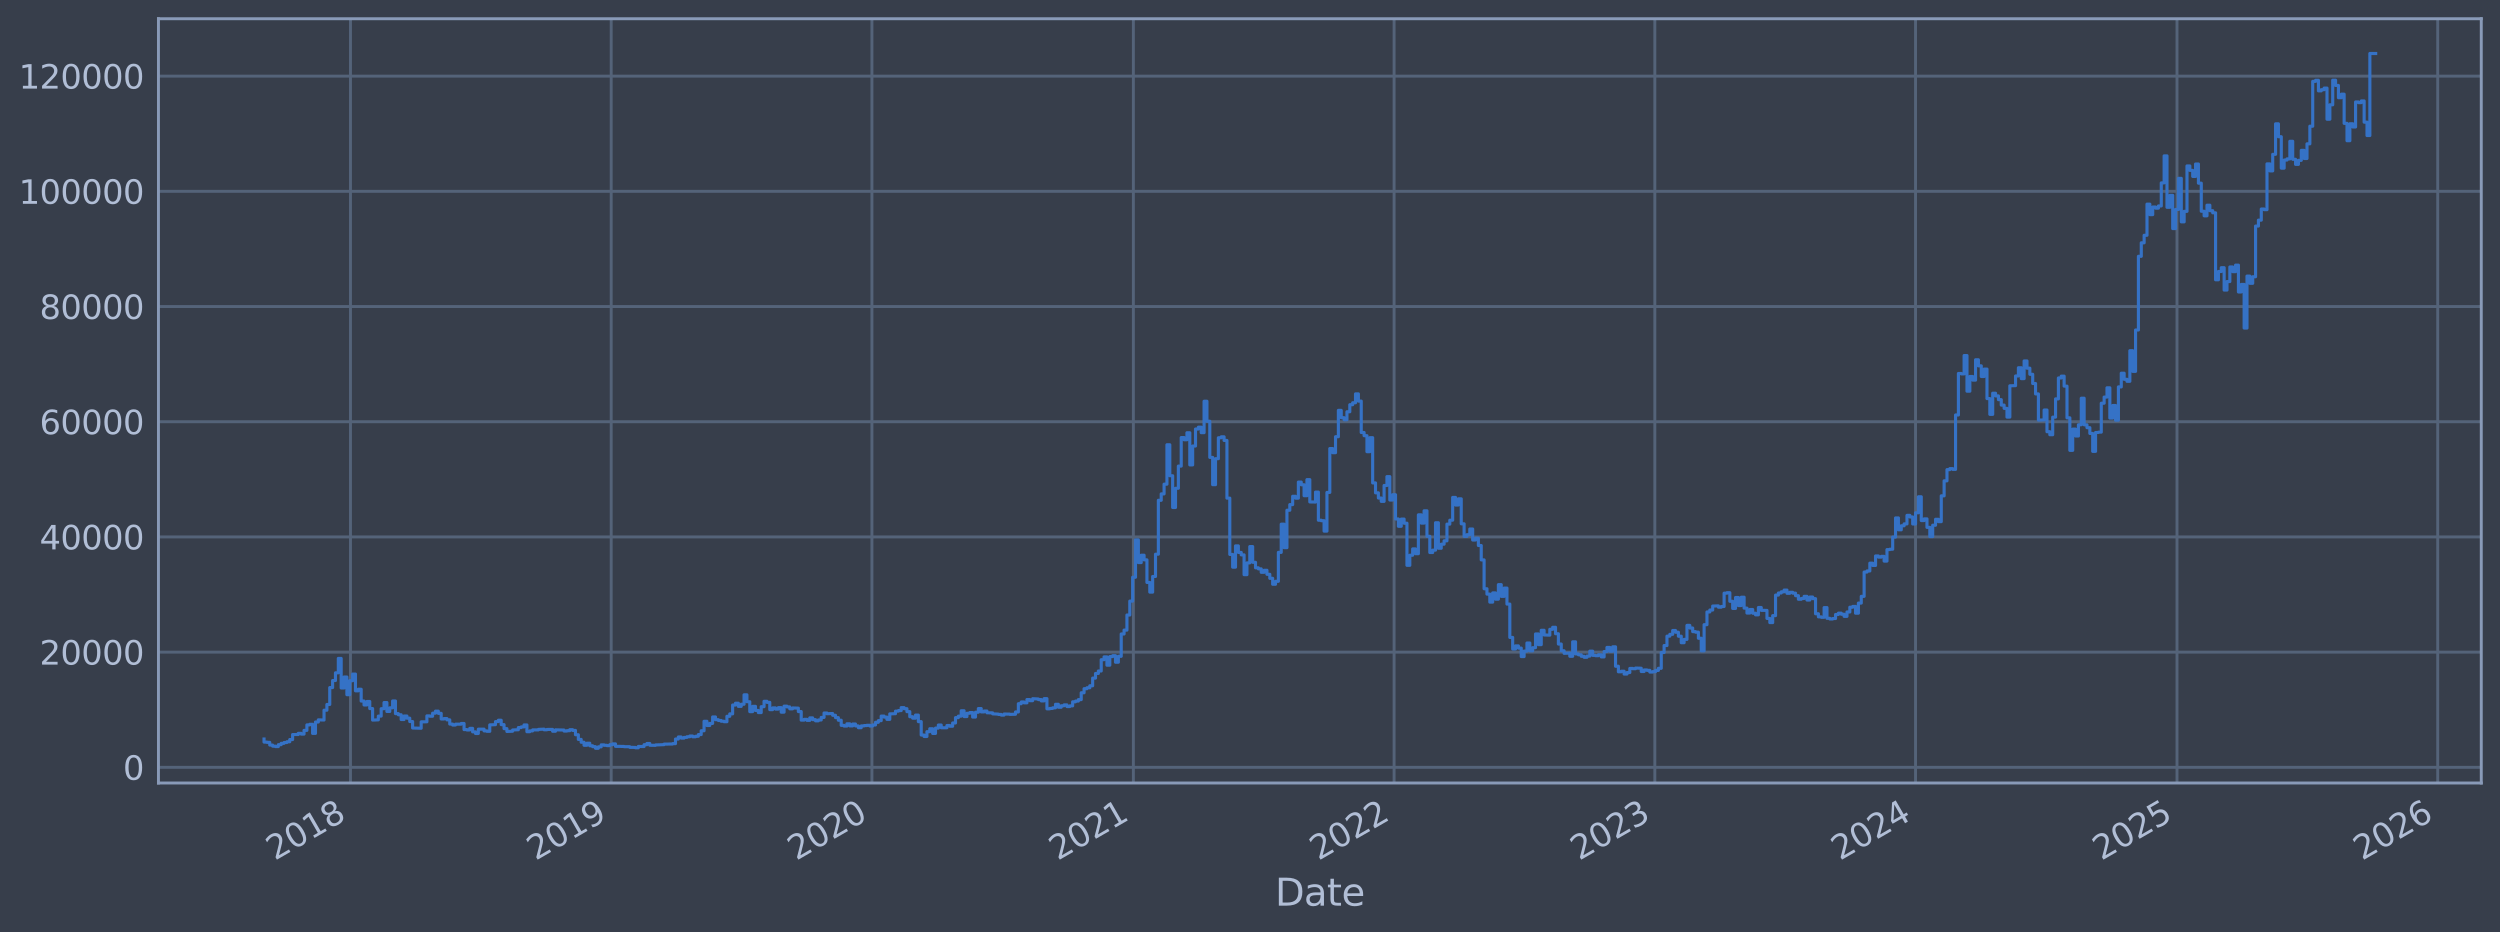 <?xml version="1.0" encoding="utf-8" standalone="no"?>
<!DOCTYPE svg PUBLIC "-//W3C//DTD SVG 1.1//EN"
  "http://www.w3.org/Graphics/SVG/1.1/DTD/svg11.dtd">
<svg xmlns:xlink="http://www.w3.org/1999/xlink" width="960.9pt" height="358.291pt" viewBox="0 0 960.9 358.291" xmlns="http://www.w3.org/2000/svg" version="1.1">
 <defs>
  <style type="text/css">*{stroke-linejoin: round; stroke-linecap: butt}</style>
 </defs>
 <g id="figure_1">
  <g id="patch_1">
   <path d="M 0 358.291 
L 960.9 358.291 
L 960.9 0 
L 0 0 
z
" style="fill: #373e4b"/>
  </g>
  <g id="axes_1">
   <g id="patch_2">
    <path d="M 60.901 300.96 
L 953.701 300.96 
L 953.701 7.2 
L 60.901 7.2 
z
" style="fill: #373e4b"/>
   </g>
   <g id="matplotlib.axis_1">
    <g id="xtick_1">
     <g id="line2d_1">
      <path d="M 134.704 300.96 
L 134.704 7.2 
" clip-path="url(#pd7dce3692c)" style="fill: none; stroke: #546379; stroke-width: 1.12; stroke-linecap: square"/>
     </g>
     <g id="line2d_2"/>
     <g id="text_1">
      <!-- 2018 -->
      <g style="fill: #b1bed6" transform="translate(105.623 330.885) rotate(-30) scale(0.126 -0.126)">
       <defs>
        <path id="DejaVuSans-32" d="M 1228 531 
L 3431 531 
L 3431 0 
L 469 0 
L 469 531 
Q 828 903 1448 1529 
Q 2069 2156 2228 2338 
Q 2531 2678 2651 2914 
Q 2772 3150 2772 3378 
Q 2772 3750 2511 3984 
Q 2250 4219 1831 4219 
Q 1534 4219 1204 4116 
Q 875 4013 500 3803 
L 500 4441 
Q 881 4594 1212 4672 
Q 1544 4750 1819 4750 
Q 2544 4750 2975 4387 
Q 3406 4025 3406 3419 
Q 3406 3131 3298 2873 
Q 3191 2616 2906 2266 
Q 2828 2175 2409 1742 
Q 1991 1309 1228 531 
z
" transform="scale(0.016)"/>
        <path id="DejaVuSans-30" d="M 2034 4250 
Q 1547 4250 1301 3770 
Q 1056 3291 1056 2328 
Q 1056 1369 1301 889 
Q 1547 409 2034 409 
Q 2525 409 2770 889 
Q 3016 1369 3016 2328 
Q 3016 3291 2770 3770 
Q 2525 4250 2034 4250 
z
M 2034 4750 
Q 2819 4750 3233 4129 
Q 3647 3509 3647 2328 
Q 3647 1150 3233 529 
Q 2819 -91 2034 -91 
Q 1250 -91 836 529 
Q 422 1150 422 2328 
Q 422 3509 836 4129 
Q 1250 4750 2034 4750 
z
" transform="scale(0.016)"/>
        <path id="DejaVuSans-31" d="M 794 531 
L 1825 531 
L 1825 4091 
L 703 3866 
L 703 4441 
L 1819 4666 
L 2450 4666 
L 2450 531 
L 3481 531 
L 3481 0 
L 794 0 
L 794 531 
z
" transform="scale(0.016)"/>
        <path id="DejaVuSans-38" d="M 2034 2216 
Q 1584 2216 1326 1975 
Q 1069 1734 1069 1313 
Q 1069 891 1326 650 
Q 1584 409 2034 409 
Q 2484 409 2743 651 
Q 3003 894 3003 1313 
Q 3003 1734 2745 1975 
Q 2488 2216 2034 2216 
z
M 1403 2484 
Q 997 2584 770 2862 
Q 544 3141 544 3541 
Q 544 4100 942 4425 
Q 1341 4750 2034 4750 
Q 2731 4750 3128 4425 
Q 3525 4100 3525 3541 
Q 3525 3141 3298 2862 
Q 3072 2584 2669 2484 
Q 3125 2378 3379 2068 
Q 3634 1759 3634 1313 
Q 3634 634 3220 271 
Q 2806 -91 2034 -91 
Q 1263 -91 848 271 
Q 434 634 434 1313 
Q 434 1759 690 2068 
Q 947 2378 1403 2484 
z
M 1172 3481 
Q 1172 3119 1398 2916 
Q 1625 2713 2034 2713 
Q 2441 2713 2670 2916 
Q 2900 3119 2900 3481 
Q 2900 3844 2670 4047 
Q 2441 4250 2034 4250 
Q 1625 4250 1398 4047 
Q 1172 3844 1172 3481 
z
" transform="scale(0.016)"/>
       </defs>
       <use xlink:href="#DejaVuSans-32"/>
       <use xlink:href="#DejaVuSans-30" transform="translate(63.623 0)"/>
       <use xlink:href="#DejaVuSans-31" transform="translate(127.246 0)"/>
       <use xlink:href="#DejaVuSans-38" transform="translate(190.869 0)"/>
      </g>
     </g>
    </g>
    <g id="xtick_2">
     <g id="line2d_3">
      <path d="M 234.917 300.96 
L 234.917 7.2 
" clip-path="url(#pd7dce3692c)" style="fill: none; stroke: #546379; stroke-width: 1.12; stroke-linecap: square"/>
     </g>
     <g id="line2d_4"/>
     <g id="text_2">
      <!-- 2019 -->
      <g style="fill: #b1bed6" transform="translate(205.836 330.885) rotate(-30) scale(0.126 -0.126)">
       <defs>
        <path id="DejaVuSans-39" d="M 703 97 
L 703 672 
Q 941 559 1184 500 
Q 1428 441 1663 441 
Q 2288 441 2617 861 
Q 2947 1281 2994 2138 
Q 2813 1869 2534 1725 
Q 2256 1581 1919 1581 
Q 1219 1581 811 2004 
Q 403 2428 403 3163 
Q 403 3881 828 4315 
Q 1253 4750 1959 4750 
Q 2769 4750 3195 4129 
Q 3622 3509 3622 2328 
Q 3622 1225 3098 567 
Q 2575 -91 1691 -91 
Q 1453 -91 1209 -44 
Q 966 3 703 97 
z
M 1959 2075 
Q 2384 2075 2632 2365 
Q 2881 2656 2881 3163 
Q 2881 3666 2632 3958 
Q 2384 4250 1959 4250 
Q 1534 4250 1286 3958 
Q 1038 3666 1038 3163 
Q 1038 2656 1286 2365 
Q 1534 2075 1959 2075 
z
" transform="scale(0.016)"/>
       </defs>
       <use xlink:href="#DejaVuSans-32"/>
       <use xlink:href="#DejaVuSans-30" transform="translate(63.623 0)"/>
       <use xlink:href="#DejaVuSans-31" transform="translate(127.246 0)"/>
       <use xlink:href="#DejaVuSans-39" transform="translate(190.869 0)"/>
      </g>
     </g>
    </g>
    <g id="xtick_3">
     <g id="line2d_5">
      <path d="M 335.131 300.96 
L 335.131 7.2 
" clip-path="url(#pd7dce3692c)" style="fill: none; stroke: #546379; stroke-width: 1.12; stroke-linecap: square"/>
     </g>
     <g id="line2d_6"/>
     <g id="text_3">
      <!-- 2020 -->
      <g style="fill: #b1bed6" transform="translate(306.05 330.885) rotate(-30) scale(0.126 -0.126)">
       <use xlink:href="#DejaVuSans-32"/>
       <use xlink:href="#DejaVuSans-30" transform="translate(63.623 0)"/>
       <use xlink:href="#DejaVuSans-32" transform="translate(127.246 0)"/>
       <use xlink:href="#DejaVuSans-30" transform="translate(190.869 0)"/>
      </g>
     </g>
    </g>
    <g id="xtick_4">
     <g id="line2d_7">
      <path d="M 435.619 300.96 
L 435.619 7.2 
" clip-path="url(#pd7dce3692c)" style="fill: none; stroke: #546379; stroke-width: 1.12; stroke-linecap: square"/>
     </g>
     <g id="line2d_8"/>
     <g id="text_4">
      <!-- 2021 -->
      <g style="fill: #b1bed6" transform="translate(406.538 330.885) rotate(-30) scale(0.126 -0.126)">
       <use xlink:href="#DejaVuSans-32"/>
       <use xlink:href="#DejaVuSans-30" transform="translate(63.623 0)"/>
       <use xlink:href="#DejaVuSans-32" transform="translate(127.246 0)"/>
       <use xlink:href="#DejaVuSans-31" transform="translate(190.869 0)"/>
      </g>
     </g>
    </g>
    <g id="xtick_5">
     <g id="line2d_9">
      <path d="M 535.833 300.96 
L 535.833 7.2 
" clip-path="url(#pd7dce3692c)" style="fill: none; stroke: #546379; stroke-width: 1.12; stroke-linecap: square"/>
     </g>
     <g id="line2d_10"/>
     <g id="text_5">
      <!-- 2022 -->
      <g style="fill: #b1bed6" transform="translate(506.752 330.885) rotate(-30) scale(0.126 -0.126)">
       <use xlink:href="#DejaVuSans-32"/>
       <use xlink:href="#DejaVuSans-30" transform="translate(63.623 0)"/>
       <use xlink:href="#DejaVuSans-32" transform="translate(127.246 0)"/>
       <use xlink:href="#DejaVuSans-32" transform="translate(190.869 0)"/>
      </g>
     </g>
    </g>
    <g id="xtick_6">
     <g id="line2d_11">
      <path d="M 636.047 300.96 
L 636.047 7.2 
" clip-path="url(#pd7dce3692c)" style="fill: none; stroke: #546379; stroke-width: 1.12; stroke-linecap: square"/>
     </g>
     <g id="line2d_12"/>
     <g id="text_6">
      <!-- 2023 -->
      <g style="fill: #b1bed6" transform="translate(606.966 330.885) rotate(-30) scale(0.126 -0.126)">
       <defs>
        <path id="DejaVuSans-33" d="M 2597 2516 
Q 3050 2419 3304 2112 
Q 3559 1806 3559 1356 
Q 3559 666 3084 287 
Q 2609 -91 1734 -91 
Q 1441 -91 1130 -33 
Q 819 25 488 141 
L 488 750 
Q 750 597 1062 519 
Q 1375 441 1716 441 
Q 2309 441 2620 675 
Q 2931 909 2931 1356 
Q 2931 1769 2642 2001 
Q 2353 2234 1838 2234 
L 1294 2234 
L 1294 2753 
L 1863 2753 
Q 2328 2753 2575 2939 
Q 2822 3125 2822 3475 
Q 2822 3834 2567 4026 
Q 2313 4219 1838 4219 
Q 1578 4219 1281 4162 
Q 984 4106 628 3988 
L 628 4550 
Q 988 4650 1302 4700 
Q 1616 4750 1894 4750 
Q 2613 4750 3031 4423 
Q 3450 4097 3450 3541 
Q 3450 3153 3228 2886 
Q 3006 2619 2597 2516 
z
" transform="scale(0.016)"/>
       </defs>
       <use xlink:href="#DejaVuSans-32"/>
       <use xlink:href="#DejaVuSans-30" transform="translate(63.623 0)"/>
       <use xlink:href="#DejaVuSans-32" transform="translate(127.246 0)"/>
       <use xlink:href="#DejaVuSans-33" transform="translate(190.869 0)"/>
      </g>
     </g>
    </g>
    <g id="xtick_7">
     <g id="line2d_13">
      <path d="M 736.26 300.96 
L 736.26 7.2 
" clip-path="url(#pd7dce3692c)" style="fill: none; stroke: #546379; stroke-width: 1.12; stroke-linecap: square"/>
     </g>
     <g id="line2d_14"/>
     <g id="text_7">
      <!-- 2024 -->
      <g style="fill: #b1bed6" transform="translate(707.179 330.885) rotate(-30) scale(0.126 -0.126)">
       <defs>
        <path id="DejaVuSans-34" d="M 2419 4116 
L 825 1625 
L 2419 1625 
L 2419 4116 
z
M 2253 4666 
L 3047 4666 
L 3047 1625 
L 3713 1625 
L 3713 1100 
L 3047 1100 
L 3047 0 
L 2419 0 
L 2419 1100 
L 313 1100 
L 313 1709 
L 2253 4666 
z
" transform="scale(0.016)"/>
       </defs>
       <use xlink:href="#DejaVuSans-32"/>
       <use xlink:href="#DejaVuSans-30" transform="translate(63.623 0)"/>
       <use xlink:href="#DejaVuSans-32" transform="translate(127.246 0)"/>
       <use xlink:href="#DejaVuSans-34" transform="translate(190.869 0)"/>
      </g>
     </g>
    </g>
    <g id="xtick_8">
     <g id="line2d_15">
      <path d="M 836.748 300.96 
L 836.748 7.2 
" clip-path="url(#pd7dce3692c)" style="fill: none; stroke: #546379; stroke-width: 1.12; stroke-linecap: square"/>
     </g>
     <g id="line2d_16"/>
     <g id="text_8">
      <!-- 2025 -->
      <g style="fill: #b1bed6" transform="translate(807.667 330.885) rotate(-30) scale(0.126 -0.126)">
       <defs>
        <path id="DejaVuSans-35" d="M 691 4666 
L 3169 4666 
L 3169 4134 
L 1269 4134 
L 1269 2991 
Q 1406 3038 1543 3061 
Q 1681 3084 1819 3084 
Q 2600 3084 3056 2656 
Q 3513 2228 3513 1497 
Q 3513 744 3044 326 
Q 2575 -91 1722 -91 
Q 1428 -91 1123 -41 
Q 819 9 494 109 
L 494 744 
Q 775 591 1075 516 
Q 1375 441 1709 441 
Q 2250 441 2565 725 
Q 2881 1009 2881 1497 
Q 2881 1984 2565 2268 
Q 2250 2553 1709 2553 
Q 1456 2553 1204 2497 
Q 953 2441 691 2322 
L 691 4666 
z
" transform="scale(0.016)"/>
       </defs>
       <use xlink:href="#DejaVuSans-32"/>
       <use xlink:href="#DejaVuSans-30" transform="translate(63.623 0)"/>
       <use xlink:href="#DejaVuSans-32" transform="translate(127.246 0)"/>
       <use xlink:href="#DejaVuSans-35" transform="translate(190.869 0)"/>
      </g>
     </g>
    </g>
    <g id="xtick_9">
     <g id="line2d_17">
      <path d="M 936.962 300.96 
L 936.962 7.2 
" clip-path="url(#pd7dce3692c)" style="fill: none; stroke: #546379; stroke-width: 1.12; stroke-linecap: square"/>
     </g>
     <g id="line2d_18"/>
     <g id="text_9">
      <!-- 2026 -->
      <g style="fill: #b1bed6" transform="translate(907.881 330.885) rotate(-30) scale(0.126 -0.126)">
       <defs>
        <path id="DejaVuSans-36" d="M 2113 2584 
Q 1688 2584 1439 2293 
Q 1191 2003 1191 1497 
Q 1191 994 1439 701 
Q 1688 409 2113 409 
Q 2538 409 2786 701 
Q 3034 994 3034 1497 
Q 3034 2003 2786 2293 
Q 2538 2584 2113 2584 
z
M 3366 4563 
L 3366 3988 
Q 3128 4100 2886 4159 
Q 2644 4219 2406 4219 
Q 1781 4219 1451 3797 
Q 1122 3375 1075 2522 
Q 1259 2794 1537 2939 
Q 1816 3084 2150 3084 
Q 2853 3084 3261 2657 
Q 3669 2231 3669 1497 
Q 3669 778 3244 343 
Q 2819 -91 2113 -91 
Q 1303 -91 875 529 
Q 447 1150 447 2328 
Q 447 3434 972 4092 
Q 1497 4750 2381 4750 
Q 2619 4750 2861 4703 
Q 3103 4656 3366 4563 
z
" transform="scale(0.016)"/>
       </defs>
       <use xlink:href="#DejaVuSans-32"/>
       <use xlink:href="#DejaVuSans-30" transform="translate(63.623 0)"/>
       <use xlink:href="#DejaVuSans-32" transform="translate(127.246 0)"/>
       <use xlink:href="#DejaVuSans-36" transform="translate(190.869 0)"/>
      </g>
     </g>
    </g>
    <g id="text_10">
     <!-- Date -->
     <g style="fill: #b1bed6" transform="translate(490.091 348.096) scale(0.144 -0.144)">
      <defs>
       <path id="DejaVuSans-44" d="M 1259 4147 
L 1259 519 
L 2022 519 
Q 2988 519 3436 956 
Q 3884 1394 3884 2338 
Q 3884 3275 3436 3711 
Q 2988 4147 2022 4147 
L 1259 4147 
z
M 628 4666 
L 1925 4666 
Q 3281 4666 3915 4102 
Q 4550 3538 4550 2338 
Q 4550 1131 3912 565 
Q 3275 0 1925 0 
L 628 0 
L 628 4666 
z
" transform="scale(0.016)"/>
       <path id="DejaVuSans-61" d="M 2194 1759 
Q 1497 1759 1228 1600 
Q 959 1441 959 1056 
Q 959 750 1161 570 
Q 1363 391 1709 391 
Q 2188 391 2477 730 
Q 2766 1069 2766 1631 
L 2766 1759 
L 2194 1759 
z
M 3341 1997 
L 3341 0 
L 2766 0 
L 2766 531 
Q 2569 213 2275 61 
Q 1981 -91 1556 -91 
Q 1019 -91 701 211 
Q 384 513 384 1019 
Q 384 1609 779 1909 
Q 1175 2209 1959 2209 
L 2766 2209 
L 2766 2266 
Q 2766 2663 2505 2880 
Q 2244 3097 1772 3097 
Q 1472 3097 1187 3025 
Q 903 2953 641 2809 
L 641 3341 
Q 956 3463 1253 3523 
Q 1550 3584 1831 3584 
Q 2591 3584 2966 3190 
Q 3341 2797 3341 1997 
z
" transform="scale(0.016)"/>
       <path id="DejaVuSans-74" d="M 1172 4494 
L 1172 3500 
L 2356 3500 
L 2356 3053 
L 1172 3053 
L 1172 1153 
Q 1172 725 1289 603 
Q 1406 481 1766 481 
L 2356 481 
L 2356 0 
L 1766 0 
Q 1100 0 847 248 
Q 594 497 594 1153 
L 594 3053 
L 172 3053 
L 172 3500 
L 594 3500 
L 594 4494 
L 1172 4494 
z
" transform="scale(0.016)"/>
       <path id="DejaVuSans-65" d="M 3597 1894 
L 3597 1613 
L 953 1613 
Q 991 1019 1311 708 
Q 1631 397 2203 397 
Q 2534 397 2845 478 
Q 3156 559 3463 722 
L 3463 178 
Q 3153 47 2828 -22 
Q 2503 -91 2169 -91 
Q 1331 -91 842 396 
Q 353 884 353 1716 
Q 353 2575 817 3079 
Q 1281 3584 2069 3584 
Q 2775 3584 3186 3129 
Q 3597 2675 3597 1894 
z
M 3022 2063 
Q 3016 2534 2758 2815 
Q 2500 3097 2075 3097 
Q 1594 3097 1305 2825 
Q 1016 2553 972 2059 
L 3022 2063 
z
" transform="scale(0.016)"/>
      </defs>
      <use xlink:href="#DejaVuSans-44"/>
      <use xlink:href="#DejaVuSans-61" transform="translate(77.002 0)"/>
      <use xlink:href="#DejaVuSans-74" transform="translate(138.281 0)"/>
      <use xlink:href="#DejaVuSans-65" transform="translate(177.49 0)"/>
     </g>
    </g>
   </g>
   <g id="matplotlib.axis_2">
    <g id="ytick_1">
     <g id="line2d_19">
      <path d="M 60.901 294.931 
L 953.701 294.931 
" clip-path="url(#pd7dce3692c)" style="fill: none; stroke: #546379; stroke-width: 1.12; stroke-linecap: square"/>
     </g>
     <g id="line2d_20"/>
     <g id="text_11">
      <!-- 0 -->
      <g style="fill: #b1bed6" transform="translate(47.284 299.718) scale(0.126 -0.126)">
       <use xlink:href="#DejaVuSans-30"/>
      </g>
     </g>
    </g>
    <g id="ytick_2">
     <g id="line2d_21">
      <path d="M 60.901 250.653 
L 953.701 250.653 
" clip-path="url(#pd7dce3692c)" style="fill: none; stroke: #546379; stroke-width: 1.12; stroke-linecap: square"/>
     </g>
     <g id="line2d_22"/>
     <g id="text_12">
      <!-- 20000 -->
      <g style="fill: #b1bed6" transform="translate(15.217 255.44) scale(0.126 -0.126)">
       <use xlink:href="#DejaVuSans-32"/>
       <use xlink:href="#DejaVuSans-30" transform="translate(63.623 0)"/>
       <use xlink:href="#DejaVuSans-30" transform="translate(127.246 0)"/>
       <use xlink:href="#DejaVuSans-30" transform="translate(190.869 0)"/>
       <use xlink:href="#DejaVuSans-30" transform="translate(254.492 0)"/>
      </g>
     </g>
    </g>
    <g id="ytick_3">
     <g id="line2d_23">
      <path d="M 60.901 206.376 
L 953.701 206.376 
" clip-path="url(#pd7dce3692c)" style="fill: none; stroke: #546379; stroke-width: 1.12; stroke-linecap: square"/>
     </g>
     <g id="line2d_24"/>
     <g id="text_13">
      <!-- 40000 -->
      <g style="fill: #b1bed6" transform="translate(15.217 211.163) scale(0.126 -0.126)">
       <use xlink:href="#DejaVuSans-34"/>
       <use xlink:href="#DejaVuSans-30" transform="translate(63.623 0)"/>
       <use xlink:href="#DejaVuSans-30" transform="translate(127.246 0)"/>
       <use xlink:href="#DejaVuSans-30" transform="translate(190.869 0)"/>
       <use xlink:href="#DejaVuSans-30" transform="translate(254.492 0)"/>
      </g>
     </g>
    </g>
    <g id="ytick_4">
     <g id="line2d_25">
      <path d="M 60.901 162.098 
L 953.701 162.098 
" clip-path="url(#pd7dce3692c)" style="fill: none; stroke: #546379; stroke-width: 1.12; stroke-linecap: square"/>
     </g>
     <g id="line2d_26"/>
     <g id="text_14">
      <!-- 60000 -->
      <g style="fill: #b1bed6" transform="translate(15.217 166.885) scale(0.126 -0.126)">
       <use xlink:href="#DejaVuSans-36"/>
       <use xlink:href="#DejaVuSans-30" transform="translate(63.623 0)"/>
       <use xlink:href="#DejaVuSans-30" transform="translate(127.246 0)"/>
       <use xlink:href="#DejaVuSans-30" transform="translate(190.869 0)"/>
       <use xlink:href="#DejaVuSans-30" transform="translate(254.492 0)"/>
      </g>
     </g>
    </g>
    <g id="ytick_5">
     <g id="line2d_27">
      <path d="M 60.901 117.82 
L 953.701 117.82 
" clip-path="url(#pd7dce3692c)" style="fill: none; stroke: #546379; stroke-width: 1.12; stroke-linecap: square"/>
     </g>
     <g id="line2d_28"/>
     <g id="text_15">
      <!-- 80000 -->
      <g style="fill: #b1bed6" transform="translate(15.217 122.607) scale(0.126 -0.126)">
       <use xlink:href="#DejaVuSans-38"/>
       <use xlink:href="#DejaVuSans-30" transform="translate(63.623 0)"/>
       <use xlink:href="#DejaVuSans-30" transform="translate(127.246 0)"/>
       <use xlink:href="#DejaVuSans-30" transform="translate(190.869 0)"/>
       <use xlink:href="#DejaVuSans-30" transform="translate(254.492 0)"/>
      </g>
     </g>
    </g>
    <g id="ytick_6">
     <g id="line2d_29">
      <path d="M 60.901 73.543 
L 953.701 73.543 
" clip-path="url(#pd7dce3692c)" style="fill: none; stroke: #546379; stroke-width: 1.12; stroke-linecap: square"/>
     </g>
     <g id="line2d_30"/>
     <g id="text_16">
      <!-- 100000 -->
      <g style="fill: #b1bed6" transform="translate(7.2 78.33) scale(0.126 -0.126)">
       <use xlink:href="#DejaVuSans-31"/>
       <use xlink:href="#DejaVuSans-30" transform="translate(63.623 0)"/>
       <use xlink:href="#DejaVuSans-30" transform="translate(127.246 0)"/>
       <use xlink:href="#DejaVuSans-30" transform="translate(190.869 0)"/>
       <use xlink:href="#DejaVuSans-30" transform="translate(254.492 0)"/>
       <use xlink:href="#DejaVuSans-30" transform="translate(318.115 0)"/>
      </g>
     </g>
    </g>
    <g id="ytick_7">
     <g id="line2d_31">
      <path d="M 60.901 29.265 
L 953.701 29.265 
" clip-path="url(#pd7dce3692c)" style="fill: none; stroke: #546379; stroke-width: 1.12; stroke-linecap: square"/>
     </g>
     <g id="line2d_32"/>
     <g id="text_17">
      <!-- 120000 -->
      <g style="fill: #b1bed6" transform="translate(7.2 34.052) scale(0.126 -0.126)">
       <use xlink:href="#DejaVuSans-31"/>
       <use xlink:href="#DejaVuSans-32" transform="translate(63.623 0)"/>
       <use xlink:href="#DejaVuSans-30" transform="translate(127.246 0)"/>
       <use xlink:href="#DejaVuSans-30" transform="translate(190.869 0)"/>
       <use xlink:href="#DejaVuSans-30" transform="translate(254.492 0)"/>
       <use xlink:href="#DejaVuSans-30" transform="translate(318.115 0)"/>
      </g>
     </g>
    </g>
   </g>
   <g id="line2d_33">
    <path d="M 101.482 284.064 
L 101.482 285.223 
L 102.581 285.223 
L 102.581 285.343 
L 103.679 285.343 
L 103.679 286.374 
L 104.777 286.374 
L 104.777 286.787 
L 105.875 286.787 
L 105.875 286.959 
L 106.973 286.959 
L 106.973 286.226 
L 108.072 286.226 
L 108.072 285.712 
L 109.17 285.712 
L 109.17 285.393 
L 110.268 285.393 
L 110.268 285.103 
L 111.366 285.103 
L 111.366 284.255 
L 112.465 284.255 
L 112.465 282.33 
L 114.661 282.318 
L 114.661 281.868 
L 115.759 281.868 
L 115.759 282.157 
L 116.858 282.157 
L 116.858 280.727 
L 117.956 280.727 
L 117.956 278.624 
L 119.054 278.624 
L 119.054 278.397 
L 120.152 278.397 
L 120.152 281.891 
L 121.25 281.891 
L 121.25 277.511 
L 122.349 277.511 
L 122.349 276.682 
L 124.545 276.749 
L 124.545 272.972 
L 125.643 272.972 
L 125.643 270.771 
L 126.742 270.771 
L 126.742 264.282 
L 127.84 264.282 
L 127.84 261.57 
L 128.938 261.57 
L 128.938 258.605 
L 130.036 258.605 
L 130.036 253.063 
L 131.135 253.063 
L 131.135 264.431 
L 132.233 264.431 
L 132.233 260.222 
L 133.331 260.222 
L 133.331 267.008 
L 134.429 267.008 
L 134.429 261.636 
L 135.528 261.636 
L 135.528 259.082 
L 136.626 259.082 
L 136.626 265.518 
L 137.724 265.518 
L 137.724 264.924 
L 138.822 264.924 
L 138.822 269.457 
L 139.92 269.457 
L 139.92 270.951 
L 141.019 270.951 
L 141.019 269.623 
L 142.117 269.623 
L 142.117 272.341 
L 143.215 272.341 
L 143.215 276.773 
L 145.412 276.677 
L 145.412 275.237 
L 146.51 275.237 
L 146.51 272.397 
L 147.608 272.397 
L 147.608 270.034 
L 148.706 270.034 
L 148.706 273.457 
L 149.805 273.457 
L 149.805 272.057 
L 150.903 272.057 
L 150.903 269.434 
L 152.001 269.434 
L 152.001 274.288 
L 153.099 274.288 
L 153.099 274.718 
L 154.197 274.718 
L 154.197 276.56 
L 155.296 276.56 
L 155.296 275.205 
L 156.394 275.205 
L 156.394 276.038 
L 157.492 276.038 
L 157.492 277.329 
L 158.59 277.329 
L 158.59 279.816 
L 161.885 279.911 
L 161.885 277.452 
L 164.082 277.425 
L 164.082 275.16 
L 165.18 275.16 
L 165.18 275.294 
L 166.278 275.294 
L 166.278 274.124 
L 167.376 274.124 
L 167.376 273.338 
L 168.474 273.338 
L 168.474 274.189 
L 169.573 274.189 
L 169.573 276.341 
L 170.671 276.341 
L 170.671 276.177 
L 171.769 276.177 
L 171.769 276.684 
L 172.867 276.684 
L 172.867 278.301 
L 173.966 278.301 
L 173.966 278.671 
L 175.064 278.671 
L 175.064 278.35 
L 177.26 278.337 
L 177.26 278.071 
L 178.359 278.071 
L 178.359 280.423 
L 179.457 280.423 
L 179.457 280.566 
L 180.555 280.566 
L 180.555 279.963 
L 181.653 279.963 
L 181.653 281.3 
L 182.751 281.3 
L 182.751 281.918 
L 183.85 281.918 
L 183.85 280.261 
L 186.046 280.256 
L 186.046 280.919 
L 187.144 280.919 
L 187.144 281.097 
L 188.243 281.097 
L 188.243 278.612 
L 190.439 278.534 
L 190.439 277.353 
L 191.537 277.353 
L 191.537 276.84 
L 192.636 276.84 
L 192.636 278.516 
L 193.734 278.516 
L 193.734 280.058 
L 194.832 280.058 
L 194.832 281.143 
L 197.028 281.049 
L 197.028 280.571 
L 199.225 280.483 
L 199.225 279.652 
L 200.323 279.652 
L 200.323 279.392 
L 201.421 279.392 
L 201.421 278.639 
L 202.52 278.639 
L 202.52 281.24 
L 203.618 281.24 
L 203.618 280.926 
L 204.716 280.926 
L 204.716 280.547 
L 206.913 280.55 
L 206.913 280.356 
L 209.109 280.256 
L 209.109 280.494 
L 210.207 280.494 
L 210.207 280.378 
L 212.404 280.361 
L 212.404 281.061 
L 213.502 281.061 
L 213.502 280.52 
L 216.797 280.602 
L 216.797 280.98 
L 217.895 280.98 
L 217.895 280.848 
L 218.993 280.848 
L 218.993 280.459 
L 220.091 280.459 
L 220.091 280.743 
L 221.19 280.743 
L 221.19 282.403 
L 222.288 282.403 
L 222.288 284.196 
L 223.386 284.196 
L 223.386 285.294 
L 224.484 285.294 
L 224.484 286.455 
L 225.583 286.455 
L 225.583 285.659 
L 226.681 285.659 
L 226.681 286.64 
L 227.779 286.64 
L 227.779 286.987 
L 228.877 286.987 
L 228.877 287.607 
L 229.975 287.607 
L 229.975 287.057 
L 231.074 287.057 
L 231.074 286.297 
L 232.172 286.297 
L 232.172 286.471 
L 233.27 286.471 
L 233.27 286.584 
L 234.368 286.584 
L 234.368 286.228 
L 235.467 286.228 
L 235.467 285.917 
L 236.565 285.917 
L 236.565 286.859 
L 239.86 286.904 
L 239.86 286.989 
L 242.056 287.014 
L 242.056 287.249 
L 244.252 287.28 
L 244.252 287.415 
L 245.351 287.415 
L 245.351 286.896 
L 247.547 286.943 
L 247.547 286.238 
L 248.645 286.238 
L 248.645 285.766 
L 249.744 285.766 
L 249.744 286.445 
L 251.94 286.486 
L 251.94 286.326 
L 255.235 286.216 
L 255.235 286.011 
L 258.529 285.968 
L 258.529 285.823 
L 259.628 285.823 
L 259.628 284.058 
L 260.726 284.058 
L 260.726 283.267 
L 261.824 283.267 
L 261.824 283.7 
L 262.922 283.7 
L 262.922 283.426 
L 264.021 283.426 
L 264.021 283.177 
L 265.119 283.177 
L 265.119 282.9 
L 266.217 282.9 
L 266.217 283.195 
L 267.315 283.195 
L 267.315 282.998 
L 268.414 282.998 
L 268.414 282.346 
L 269.512 282.346 
L 269.512 280.877 
L 270.61 280.877 
L 270.61 277.236 
L 271.708 277.236 
L 271.708 278.847 
L 272.806 278.847 
L 272.806 278.048 
L 273.905 278.048 
L 273.905 275.572 
L 275.003 275.572 
L 275.003 276.617 
L 276.101 276.617 
L 276.101 276.921 
L 277.199 276.921 
L 277.199 277.224 
L 278.298 277.224 
L 278.298 277.402 
L 279.396 277.402 
L 279.396 275.317 
L 280.494 275.317 
L 280.494 274.382 
L 281.592 274.382 
L 281.592 270.989 
L 282.691 270.989 
L 282.691 270.284 
L 283.789 270.284 
L 283.789 271.511 
L 284.887 271.511 
L 284.887 270.678 
L 285.985 270.678 
L 285.985 267.065 
L 287.083 267.065 
L 287.083 269.717 
L 288.182 269.717 
L 288.182 273.513 
L 289.28 273.513 
L 289.28 271.492 
L 290.378 271.492 
L 290.378 273.069 
L 291.476 273.069 
L 291.476 273.896 
L 292.575 273.896 
L 292.575 271.62 
L 293.673 271.62 
L 293.673 269.547 
L 294.771 269.547 
L 294.771 269.954 
L 295.869 269.954 
L 295.869 272.755 
L 296.968 272.755 
L 296.968 272.089 
L 298.066 272.089 
L 298.066 272.544 
L 299.164 272.544 
L 299.164 271.995 
L 300.262 271.995 
L 300.262 273.726 
L 301.361 273.726 
L 301.361 271.417 
L 302.459 271.417 
L 302.459 271.714 
L 303.557 271.714 
L 303.557 272.439 
L 304.655 272.439 
L 304.655 272.105 
L 306.852 272.181 
L 306.852 273.493 
L 307.95 273.493 
L 307.95 276.791 
L 309.048 276.791 
L 309.048 276.505 
L 310.146 276.505 
L 310.146 276.893 
L 311.245 276.893 
L 311.245 275.918 
L 312.343 275.918 
L 312.343 276.592 
L 313.441 276.592 
L 313.441 277.05 
L 314.539 277.05 
L 314.539 276.727 
L 315.638 276.727 
L 315.638 275.744 
L 316.736 275.744 
L 316.736 274.047 
L 317.834 274.047 
L 317.834 274.339 
L 320.03 274.246 
L 320.03 274.924 
L 321.129 274.924 
L 321.129 275.82 
L 322.227 275.82 
L 322.227 276.83 
L 323.325 276.83 
L 323.325 278.8 
L 324.423 278.8 
L 324.423 279.072 
L 325.522 279.072 
L 325.522 278.199 
L 326.62 278.199 
L 326.62 279.007 
L 327.718 279.007 
L 327.718 278.277 
L 328.816 278.277 
L 328.816 279.015 
L 329.915 279.015 
L 329.915 279.701 
L 331.013 279.701 
L 331.013 279.013 
L 332.111 279.013 
L 332.111 278.879 
L 333.209 278.879 
L 333.209 278.767 
L 334.307 278.767 
L 334.307 279.045 
L 335.406 279.045 
L 335.406 278.656 
L 336.504 278.656 
L 336.504 277.623 
L 337.602 277.623 
L 337.602 276.987 
L 338.7 276.987 
L 338.7 275.227 
L 339.799 275.227 
L 339.799 275.621 
L 340.897 275.621 
L 340.897 276.495 
L 341.995 276.495 
L 341.995 274.387 
L 344.192 274.31 
L 344.192 273.333 
L 345.29 273.333 
L 345.29 273.114 
L 346.388 273.114 
L 346.388 271.976 
L 347.486 271.976 
L 347.486 272.392 
L 348.584 272.392 
L 348.584 273.524 
L 349.683 273.524 
L 349.683 275.481 
L 350.781 275.481 
L 350.781 276.037 
L 351.879 276.037 
L 351.879 274.857 
L 352.977 274.857 
L 352.977 277.371 
L 354.076 277.371 
L 354.076 282.513 
L 355.174 282.513 
L 355.174 283.07 
L 356.272 283.07 
L 356.272 281.227 
L 357.37 281.227 
L 357.37 280.101 
L 358.469 280.101 
L 358.469 281.901 
L 359.567 281.901 
L 359.567 279.856 
L 360.665 279.856 
L 360.665 278.674 
L 361.763 278.674 
L 361.763 279.714 
L 363.96 279.717 
L 363.96 278.86 
L 365.058 278.86 
L 365.058 279.144 
L 366.156 279.144 
L 366.156 277.886 
L 367.254 277.886 
L 367.254 275.828 
L 368.353 275.828 
L 368.353 275.259 
L 369.451 275.259 
L 369.451 273.187 
L 370.549 273.187 
L 370.549 275.417 
L 371.647 275.417 
L 371.647 274.152 
L 372.746 274.152 
L 372.746 273.876 
L 373.844 273.876 
L 373.844 275.602 
L 374.942 275.602 
L 374.942 273.746 
L 376.04 273.746 
L 376.04 272.34 
L 377.138 272.34 
L 377.138 273.625 
L 378.237 273.625 
L 378.237 273.29 
L 379.335 273.29 
L 379.335 273.958 
L 381.531 273.999 
L 381.531 274.376 
L 383.728 274.473 
L 383.728 274.596 
L 384.826 274.596 
L 384.826 274.846 
L 385.924 274.846 
L 385.924 274.439 
L 388.121 274.484 
L 388.121 274.578 
L 390.317 274.531 
L 390.317 273.649 
L 391.416 273.649 
L 391.416 270.484 
L 392.514 270.484 
L 392.514 269.817 
L 393.612 269.817 
L 393.612 270.148 
L 394.71 270.148 
L 394.71 268.879 
L 395.808 268.879 
L 395.808 269.31 
L 396.907 269.31 
L 396.907 268.555 
L 399.103 268.661 
L 399.103 268.887 
L 400.201 268.887 
L 400.201 269.394 
L 401.3 269.394 
L 401.3 268.534 
L 402.398 268.534 
L 402.398 272.439 
L 403.496 272.439 
L 403.496 272.288 
L 404.594 272.288 
L 404.594 272.06 
L 405.693 272.06 
L 405.693 270.703 
L 406.791 270.703 
L 406.791 271.839 
L 407.889 271.839 
L 407.889 271.258 
L 408.987 271.258 
L 408.987 270.931 
L 410.085 270.931 
L 410.085 271.571 
L 411.184 271.571 
L 411.184 271.307 
L 412.282 271.307 
L 412.282 269.745 
L 413.38 269.745 
L 413.38 269.463 
L 414.478 269.463 
L 414.478 268.9 
L 415.577 268.9 
L 415.577 266.273 
L 416.675 266.273 
L 416.675 264.708 
L 417.773 264.708 
L 417.773 264.357 
L 418.871 264.357 
L 418.871 263.592 
L 419.97 263.592 
L 419.97 260.637 
L 421.068 260.637 
L 421.068 258.855 
L 422.166 258.855 
L 422.166 257.904 
L 423.264 257.904 
L 423.264 253.559 
L 424.362 253.559 
L 424.362 252.485 
L 425.461 252.485 
L 425.461 255.674 
L 426.559 255.674 
L 426.559 252.365 
L 427.657 252.365 
L 427.657 252.031 
L 428.755 252.031 
L 428.755 254.533 
L 429.854 254.533 
L 429.854 252.255 
L 430.952 252.255 
L 430.952 243.678 
L 432.05 243.678 
L 432.05 242.185 
L 433.148 242.185 
L 433.148 236.389 
L 434.247 236.389 
L 434.247 231.046 
L 435.345 231.046 
L 435.345 221.871 
L 436.443 221.871 
L 436.443 207.514 
L 437.541 207.514 
L 437.541 216.239 
L 438.639 216.239 
L 438.639 213.397 
L 439.738 213.397 
L 439.738 215.187 
L 440.836 215.187 
L 440.836 223.866 
L 441.934 223.866 
L 441.934 227.587 
L 443.032 227.587 
L 443.032 221.571 
L 444.131 221.571 
L 444.131 213.013 
L 445.229 213.013 
L 445.229 192.286 
L 446.327 192.286 
L 446.327 189.835 
L 447.425 189.835 
L 447.425 186.096 
L 448.524 186.096 
L 448.524 170.951 
L 449.622 170.951 
L 449.622 182.854 
L 450.72 182.854 
L 450.72 195.054 
L 451.818 195.054 
L 451.818 187.671 
L 452.916 187.671 
L 452.916 179.146 
L 454.015 179.146 
L 454.015 168.179 
L 455.113 168.179 
L 455.113 169.022 
L 456.211 169.022 
L 456.211 166.336 
L 457.309 166.336 
L 457.309 178.684 
L 458.408 178.684 
L 458.408 171.432 
L 459.506 171.432 
L 459.506 164.894 
L 460.604 164.894 
L 460.604 164.192 
L 461.702 164.192 
L 461.702 166.299 
L 462.801 166.299 
L 462.801 154.229 
L 463.899 154.229 
L 463.899 161.905 
L 464.997 161.905 
L 464.997 175.805 
L 466.095 175.805 
L 466.095 186.283 
L 467.193 186.283 
L 467.193 176.302 
L 468.292 176.302 
L 468.292 168.267 
L 469.39 168.267 
L 469.39 167.898 
L 470.488 167.898 
L 470.488 169.293 
L 471.586 169.293 
L 471.586 191.462 
L 472.685 191.462 
L 472.685 213.096 
L 473.783 213.096 
L 473.783 217.989 
L 474.881 217.989 
L 474.881 209.818 
L 475.979 209.818 
L 475.979 212.33 
L 477.078 212.33 
L 477.078 213.271 
L 478.176 213.271 
L 478.176 220.876 
L 479.274 220.876 
L 479.274 216.349 
L 480.372 216.349 
L 480.372 210.084 
L 481.471 210.084 
L 481.471 216.134 
L 482.569 216.134 
L 482.569 218.243 
L 483.667 218.243 
L 483.667 218.648 
L 484.765 218.648 
L 484.765 219.976 
L 485.863 219.976 
L 485.863 219.192 
L 486.962 219.192 
L 486.962 220.731 
L 488.06 220.731 
L 488.06 222.283 
L 489.158 222.283 
L 489.158 224.566 
L 490.256 224.566 
L 490.256 223.427 
L 491.355 223.427 
L 491.355 212.313 
L 492.453 212.313 
L 492.453 201.474 
L 493.551 201.474 
L 493.551 210.498 
L 494.649 210.498 
L 494.649 196.116 
L 495.748 196.116 
L 495.748 193.953 
L 496.846 193.953 
L 496.846 190.754 
L 497.944 190.754 
L 497.944 191.466 
L 499.042 191.466 
L 499.042 185.292 
L 500.14 185.292 
L 500.14 186.325 
L 501.239 186.325 
L 501.239 190.533 
L 502.337 190.533 
L 502.337 184.353 
L 503.435 184.353 
L 503.435 192.919 
L 505.632 192.962 
L 505.632 189.14 
L 506.73 189.14 
L 506.73 199.952 
L 507.828 199.952 
L 507.828 200.142 
L 508.926 200.142 
L 508.926 204.137 
L 510.025 204.137 
L 510.025 189.269 
L 511.123 189.269 
L 511.123 172.406 
L 512.221 172.406 
L 512.221 173.996 
L 513.319 173.996 
L 513.319 167.859 
L 514.417 167.859 
L 514.417 157.733 
L 515.516 157.733 
L 515.516 160.555 
L 516.614 160.555 
L 516.614 161.334 
L 517.712 161.334 
L 517.712 158.265 
L 518.81 158.265 
L 518.81 155.556 
L 519.909 155.556 
L 519.909 154.807 
L 521.007 154.807 
L 521.007 151.385 
L 522.105 151.385 
L 522.105 154.163 
L 523.203 154.163 
L 523.203 166.231 
L 524.302 166.231 
L 524.302 167.46 
L 525.4 167.46 
L 525.4 173.608 
L 526.498 173.608 
L 526.498 168.231 
L 527.596 168.231 
L 527.596 185.609 
L 528.694 185.609 
L 528.694 189.418 
L 529.793 189.418 
L 529.793 191.416 
L 530.891 191.416 
L 530.891 192.708 
L 531.989 192.708 
L 531.989 186.596 
L 533.087 186.596 
L 533.087 183.194 
L 534.186 183.194 
L 534.186 192.187 
L 535.284 192.187 
L 535.284 190.153 
L 536.382 190.153 
L 536.382 199.467 
L 537.48 199.467 
L 537.48 202.282 
L 538.579 202.282 
L 538.579 199.514 
L 539.677 199.514 
L 539.677 201.103 
L 540.775 201.103 
L 540.775 217.287 
L 541.873 217.287 
L 541.873 213.408 
L 542.971 213.408 
L 542.971 210.984 
L 544.07 210.984 
L 544.07 212.813 
L 545.168 212.813 
L 545.168 197.888 
L 546.266 197.888 
L 546.266 201.06 
L 547.364 201.06 
L 547.364 196.333 
L 548.463 196.333 
L 548.463 206.121 
L 549.561 206.121 
L 549.561 212.372 
L 550.659 212.372 
L 550.659 211.458 
L 551.757 211.458 
L 551.757 200.92 
L 552.856 200.92 
L 552.856 210.732 
L 553.954 210.732 
L 553.954 209.163 
L 555.052 209.163 
L 555.052 207.879 
L 556.15 207.879 
L 556.15 201.456 
L 557.249 201.456 
L 557.249 199.944 
L 558.347 199.944 
L 558.347 191.192 
L 559.445 191.192 
L 559.445 194.113 
L 560.543 194.113 
L 560.543 191.739 
L 561.641 191.739 
L 561.641 201.33 
L 562.74 201.33 
L 562.74 206.149 
L 563.838 206.149 
L 563.838 205.515 
L 564.936 205.515 
L 564.936 203.33 
L 566.034 203.33 
L 566.034 207.559 
L 567.133 207.559 
L 567.133 206.885 
L 568.231 206.885 
L 568.231 209.673 
L 569.329 209.673 
L 569.329 215.202 
L 570.427 215.202 
L 570.427 226.292 
L 571.526 226.292 
L 571.526 228.349 
L 572.624 228.349 
L 572.624 231.435 
L 573.722 231.435 
L 573.722 227.897 
L 574.82 227.897 
L 574.82 230.299 
L 575.918 230.299 
L 575.918 224.716 
L 577.017 224.716 
L 577.017 229.219 
L 578.115 229.219 
L 578.115 226.04 
L 579.213 226.04 
L 579.213 232.18 
L 580.311 232.18 
L 580.311 245.006 
L 581.41 245.006 
L 581.41 249.457 
L 582.508 249.457 
L 582.508 248.244 
L 583.606 248.244 
L 583.606 249.099 
L 584.704 249.099 
L 584.704 252.365 
L 585.803 252.365 
L 585.803 250.251 
L 586.901 250.251 
L 586.901 247.15 
L 587.999 247.15 
L 587.999 250.158 
L 589.097 250.158 
L 589.097 248.939 
L 590.195 248.939 
L 590.195 243.671 
L 591.294 243.671 
L 591.294 247.774 
L 592.392 247.774 
L 592.392 242.258 
L 593.49 242.258 
L 593.49 244.052 
L 595.687 244.129 
L 595.687 241.887 
L 596.785 241.887 
L 596.785 241.101 
L 597.883 241.101 
L 597.883 243.582 
L 598.981 243.582 
L 598.981 247.547 
L 600.08 247.547 
L 600.08 250.137 
L 601.178 250.137 
L 601.178 251.112 
L 603.374 251.019 
L 603.374 252.247 
L 604.472 252.247 
L 604.472 246.681 
L 605.571 246.681 
L 605.571 251.329 
L 606.669 251.329 
L 606.669 251.667 
L 607.767 251.667 
L 607.767 252.246 
L 608.865 252.246 
L 608.865 252.635 
L 609.964 252.635 
L 609.964 252.171 
L 611.062 252.171 
L 611.062 250.282 
L 612.16 250.282 
L 612.16 251.889 
L 613.258 251.889 
L 613.258 252.019 
L 614.357 252.019 
L 614.357 251.652 
L 615.455 251.652 
L 615.455 252.488 
L 616.553 252.488 
L 616.553 250.429 
L 617.651 250.429 
L 617.651 248.846 
L 618.749 248.846 
L 618.749 250.312 
L 619.848 250.312 
L 619.848 248.616 
L 620.946 248.616 
L 620.946 256.077 
L 622.044 256.077 
L 622.044 258.207 
L 623.142 258.207 
L 623.142 257.996 
L 624.241 257.996 
L 624.241 259.078 
L 625.339 259.078 
L 625.339 258.505 
L 626.437 258.505 
L 626.437 256.917 
L 627.535 256.917 
L 627.535 257.035 
L 628.634 257.035 
L 628.634 256.776 
L 630.83 256.837 
L 630.83 258.097 
L 631.928 258.097 
L 631.928 257.506 
L 633.026 257.506 
L 633.026 257.653 
L 634.125 257.653 
L 634.125 258.315 
L 635.223 258.315 
L 635.223 258.15 
L 636.321 258.15 
L 636.321 257.679 
L 637.419 257.679 
L 637.419 256.87 
L 638.518 256.87 
L 638.518 250.801 
L 639.616 250.801 
L 639.616 248.118 
L 640.714 248.118 
L 640.714 244.515 
L 641.812 244.515 
L 641.812 243.813 
L 642.911 243.813 
L 642.911 242.338 
L 644.009 242.338 
L 644.009 243.006 
L 645.107 243.006 
L 645.107 244.535 
L 646.205 244.535 
L 646.205 247.026 
L 647.304 247.026 
L 647.304 245.757 
L 648.402 245.757 
L 648.402 240.377 
L 649.5 240.377 
L 649.5 241.387 
L 650.598 241.387 
L 650.598 242.765 
L 651.696 242.765 
L 651.696 242.977 
L 652.795 242.977 
L 652.795 245.317 
L 653.893 245.317 
L 653.893 250.156 
L 654.991 250.156 
L 654.991 240.099 
L 656.089 240.099 
L 656.089 235.211 
L 657.188 235.211 
L 657.188 234.478 
L 658.286 234.478 
L 658.286 232.943 
L 660.482 232.869 
L 660.482 233.38 
L 661.581 233.38 
L 661.581 233.107 
L 662.679 233.107 
L 662.679 227.994 
L 663.777 227.994 
L 663.777 227.808 
L 664.875 227.808 
L 664.875 231.106 
L 665.973 231.106 
L 665.973 233.849 
L 667.072 233.849 
L 667.072 229.665 
L 668.17 229.665 
L 668.17 232.75 
L 669.268 232.75 
L 669.268 229.543 
L 670.366 229.543 
L 670.366 233.739 
L 671.465 233.739 
L 671.465 235.63 
L 672.563 235.63 
L 672.563 234.274 
L 673.661 234.274 
L 673.661 235.695 
L 674.759 235.695 
L 674.759 236.313 
L 675.858 236.313 
L 675.858 233.508 
L 676.956 233.508 
L 676.956 234.598 
L 679.152 234.617 
L 679.152 237.696 
L 680.25 237.696 
L 680.25 239.303 
L 681.349 239.303 
L 681.349 236.624 
L 682.447 236.624 
L 682.447 228.728 
L 683.545 228.728 
L 683.545 227.924 
L 684.643 227.924 
L 684.643 227.471 
L 685.742 227.471 
L 685.742 226.799 
L 686.84 226.799 
L 686.84 228.04 
L 687.938 228.04 
L 687.938 227.647 
L 689.036 227.647 
L 689.036 227.983 
L 690.135 227.983 
L 690.135 228.952 
L 691.233 228.952 
L 691.233 230.333 
L 692.331 230.333 
L 692.331 230.029 
L 693.429 230.029 
L 693.429 229.215 
L 694.527 229.215 
L 694.527 230.622 
L 695.626 230.622 
L 695.626 229.476 
L 696.724 229.476 
L 696.724 230.1 
L 697.822 230.1 
L 697.822 235.904 
L 698.92 235.904 
L 698.92 237.097 
L 700.019 237.097 
L 700.019 237.261 
L 701.117 237.261 
L 701.117 233.537 
L 702.215 233.537 
L 702.215 237.66 
L 703.313 237.66 
L 703.313 237.916 
L 704.412 237.916 
L 704.412 237.74 
L 705.51 237.74 
L 705.51 236.183 
L 706.608 236.183 
L 706.608 235.679 
L 707.706 235.679 
L 707.706 236.082 
L 708.804 236.082 
L 708.804 236.899 
L 709.903 236.899 
L 709.903 235.222 
L 711.001 235.222 
L 711.001 233.39 
L 712.099 233.39 
L 712.099 233.081 
L 713.197 233.081 
L 713.197 235.69 
L 714.296 235.69 
L 714.296 231.797 
L 715.394 231.797 
L 715.394 229.217 
L 716.492 229.217 
L 716.492 219.875 
L 717.59 219.875 
L 717.59 219.458 
L 718.689 219.458 
L 718.689 216.47 
L 719.787 216.47 
L 719.787 217.338 
L 720.885 217.338 
L 720.885 213.69 
L 721.983 213.69 
L 721.983 214.13 
L 723.082 214.13 
L 723.082 213.849 
L 724.18 213.849 
L 724.18 215.654 
L 725.278 215.654 
L 725.278 211.244 
L 726.376 211.244 
L 726.376 211.097 
L 727.474 211.097 
L 727.474 206.429 
L 728.573 206.429 
L 728.573 199.073 
L 729.671 199.073 
L 729.671 203.634 
L 730.769 203.634 
L 730.769 202.092 
L 731.867 202.092 
L 731.867 201.367 
L 732.966 201.367 
L 732.966 198.091 
L 734.064 198.091 
L 734.064 198.692 
L 735.162 198.692 
L 735.162 201.395 
L 736.26 201.395 
L 736.26 197.099 
L 737.359 197.099 
L 737.359 190.94 
L 738.457 190.94 
L 738.457 200.079 
L 739.555 200.079 
L 739.555 199.441 
L 740.653 199.441 
L 740.653 202.702 
L 741.751 202.702 
L 741.751 206.224 
L 742.85 206.224 
L 742.85 201.88 
L 743.948 201.88 
L 743.948 199.599 
L 745.046 199.599 
L 745.046 200.502 
L 746.144 200.502 
L 746.144 190.581 
L 747.243 190.581 
L 747.243 184.814 
L 748.341 184.814 
L 748.341 180.506 
L 749.439 180.506 
L 749.439 180.113 
L 750.537 180.113 
L 750.537 180.412 
L 751.636 180.412 
L 751.636 159.502 
L 752.734 159.502 
L 752.734 143.551 
L 753.832 143.551 
L 753.832 143.708 
L 754.93 143.708 
L 754.93 136.662 
L 756.028 136.662 
L 756.028 150.356 
L 757.127 150.356 
L 757.127 144.703 
L 758.225 144.703 
L 758.225 146.1 
L 759.323 146.1 
L 759.323 138.288 
L 760.421 138.288 
L 760.421 140.62 
L 761.52 140.62 
L 761.52 144.703 
L 762.618 144.703 
L 762.618 141.859 
L 763.716 141.859 
L 763.716 153.199 
L 764.814 153.199 
L 764.814 159.263 
L 765.913 159.263 
L 765.913 151.14 
L 767.011 151.14 
L 767.011 152.166 
L 768.109 152.166 
L 768.109 153.613 
L 769.207 153.613 
L 769.207 155.71 
L 770.305 155.71 
L 770.305 156.954 
L 771.404 156.954 
L 771.404 160.314 
L 772.502 160.314 
L 772.502 148.285 
L 774.698 148.226 
L 774.698 144.515 
L 775.797 144.515 
L 775.797 141.345 
L 776.895 141.345 
L 776.895 145.527 
L 777.993 145.527 
L 777.993 138.734 
L 779.091 138.734 
L 779.091 141.513 
L 780.19 141.513 
L 780.19 143.856 
L 781.288 143.856 
L 781.288 147.405 
L 782.386 147.405 
L 782.386 151.404 
L 783.484 151.404 
L 783.484 161.479 
L 785.681 161.399 
L 785.681 157.607 
L 786.779 157.607 
L 786.779 165.939 
L 787.877 165.939 
L 787.877 167.095 
L 788.975 167.095 
L 788.975 160.331 
L 790.074 160.331 
L 790.074 153.312 
L 791.172 153.312 
L 791.172 145.279 
L 792.27 145.279 
L 792.27 144.575 
L 793.368 144.575 
L 793.368 148.416 
L 794.467 148.416 
L 794.467 160.6 
L 795.565 160.6 
L 795.565 173.093 
L 796.663 173.093 
L 796.663 164.938 
L 797.761 164.938 
L 797.761 167.581 
L 798.859 167.581 
L 798.859 163.258 
L 799.958 163.258 
L 799.958 153.061 
L 801.056 153.061 
L 801.056 163.278 
L 802.154 163.278 
L 802.154 164.381 
L 803.252 164.381 
L 803.252 166.599 
L 804.351 166.599 
L 804.351 173.484 
L 805.449 173.484 
L 805.449 166.224 
L 806.547 166.224 
L 806.547 166.094 
L 807.645 166.094 
L 807.645 154.984 
L 808.744 154.984 
L 808.744 152.625 
L 809.842 152.625 
L 809.842 149.062 
L 810.94 149.062 
L 810.94 160.682 
L 812.038 160.682 
L 812.038 155.866 
L 813.137 155.866 
L 813.137 161.502 
L 814.235 161.502 
L 814.235 148.707 
L 815.333 148.707 
L 815.333 143.443 
L 816.431 143.443 
L 816.431 145.786 
L 817.529 145.786 
L 817.529 146.559 
L 818.628 146.559 
L 818.628 134.801 
L 819.726 134.801 
L 819.726 142.739 
L 820.824 142.739 
L 820.824 126.839 
L 821.922 126.839 
L 821.922 98.516 
L 823.021 98.516 
L 823.021 93.328 
L 824.119 93.328 
L 824.119 90.436 
L 825.217 90.436 
L 825.217 78.464 
L 826.315 78.464 
L 826.315 82.493 
L 827.414 82.493 
L 827.414 79.579 
L 828.512 79.579 
L 828.512 80.008 
L 829.61 80.008 
L 829.61 79.154 
L 830.708 79.154 
L 830.708 70.294 
L 831.806 70.294 
L 831.806 59.914 
L 832.905 59.914 
L 832.905 79.683 
L 834.003 79.683 
L 834.003 75.092 
L 835.101 75.092 
L 835.101 87.852 
L 836.199 87.852 
L 836.199 80.508 
L 837.298 80.508 
L 837.298 68.554 
L 838.396 68.554 
L 838.396 85.27 
L 839.494 85.27 
L 839.494 81.231 
L 840.592 81.231 
L 840.592 63.782 
L 841.691 63.782 
L 841.691 65.491 
L 842.789 65.491 
L 842.789 67.803 
L 843.887 67.803 
L 843.887 63.04 
L 844.985 63.04 
L 844.985 70.411 
L 846.083 70.411 
L 846.083 81.201 
L 847.182 81.201 
L 847.182 82.947 
L 848.28 82.947 
L 848.28 78.87 
L 849.378 78.87 
L 849.378 80.975 
L 850.476 80.975 
L 850.476 81.79 
L 851.575 81.79 
L 851.575 107.535 
L 852.673 107.535 
L 852.673 104.356 
L 853.771 104.356 
L 853.771 102.887 
L 854.869 102.887 
L 854.869 111.49 
L 855.968 111.49 
L 855.968 108.213 
L 857.066 108.213 
L 857.066 102.616 
L 858.164 102.616 
L 858.164 104.411 
L 859.262 104.411 
L 859.262 101.907 
L 860.36 101.907 
L 860.36 112.217 
L 861.459 112.217 
L 861.459 109.315 
L 862.557 109.315 
L 862.557 126.086 
L 863.655 126.086 
L 863.655 106.124 
L 864.753 106.124 
L 864.753 108.89 
L 865.852 108.89 
L 865.852 106.369 
L 866.95 106.369 
L 866.95 86.891 
L 868.048 86.891 
L 868.048 84.616 
L 869.146 84.616 
L 869.146 80.346 
L 870.245 80.346 
L 870.245 80.586 
L 871.343 80.586 
L 871.343 62.991 
L 872.441 62.991 
L 872.441 65.678 
L 873.539 65.678 
L 873.539 59.319 
L 874.637 59.319 
L 874.637 47.591 
L 875.736 47.591 
L 875.736 52.552 
L 876.834 52.552 
L 876.834 64.626 
L 877.932 64.626 
L 877.932 61.511 
L 879.03 61.511 
L 879.03 61.072 
L 880.129 61.072 
L 880.129 54.307 
L 881.227 54.307 
L 881.227 61.236 
L 882.325 61.236 
L 882.325 63.181 
L 883.423 63.181 
L 883.423 61.631 
L 884.522 61.631 
L 884.522 57.801 
L 885.62 57.801 
L 885.62 60.911 
L 886.718 60.911 
L 886.718 55.293 
L 887.816 55.293 
L 887.816 48.514 
L 888.914 48.514 
L 888.914 31.268 
L 890.013 31.268 
L 890.013 30.866 
L 891.111 30.866 
L 891.111 34.918 
L 892.209 34.918 
L 892.209 34.471 
L 893.307 34.471 
L 893.307 33.858 
L 894.406 33.858 
L 894.406 45.821 
L 895.504 45.821 
L 895.504 40.28 
L 896.602 40.28 
L 896.602 30.825 
L 897.7 30.825 
L 897.7 32.834 
L 898.799 32.834 
L 898.799 37.565 
L 899.897 37.565 
L 899.897 36.201 
L 900.995 36.201 
L 900.995 47.411 
L 902.093 47.411 
L 902.093 54.081 
L 903.192 54.081 
L 903.192 47.557 
L 904.29 47.557 
L 904.29 48.802 
L 905.388 48.802 
L 905.388 39.188 
L 906.486 39.188 
L 906.486 39.444 
L 907.584 39.444 
L 907.584 38.804 
L 908.683 38.804 
L 908.683 46.953 
L 909.781 46.953 
L 909.781 52.093 
L 910.879 52.093 
L 910.879 20.553 
L 913.119 20.553 
L 913.119 20.553 
" clip-path="url(#pd7dce3692c)" style="fill: none; stroke: #3572c6; stroke-width: 1.2; stroke-linecap: square"/>
   </g>
   <g id="patch_3">
    <path d="M 60.901 300.96 
L 60.901 7.2 
" style="fill: none; stroke: #899ab8; stroke-width: 1.12; stroke-linejoin: miter; stroke-linecap: square"/>
   </g>
   <g id="patch_4">
    <path d="M 953.701 300.96 
L 953.701 7.2 
" style="fill: none; stroke: #899ab8; stroke-width: 1.12; stroke-linejoin: miter; stroke-linecap: square"/>
   </g>
   <g id="patch_5">
    <path d="M 60.901 300.96 
L 953.701 300.96 
" style="fill: none; stroke: #899ab8; stroke-width: 1.12; stroke-linejoin: miter; stroke-linecap: square"/>
   </g>
   <g id="patch_6">
    <path d="M 60.901 7.2 
L 953.701 7.2 
" style="fill: none; stroke: #899ab8; stroke-width: 1.12; stroke-linejoin: miter; stroke-linecap: square"/>
   </g>
  </g>
 </g>
 <defs>
  <clipPath id="pd7dce3692c">
   <rect x="60.901" y="7.2" width="892.8" height="293.76"/>
  </clipPath>
 </defs>
</svg>
